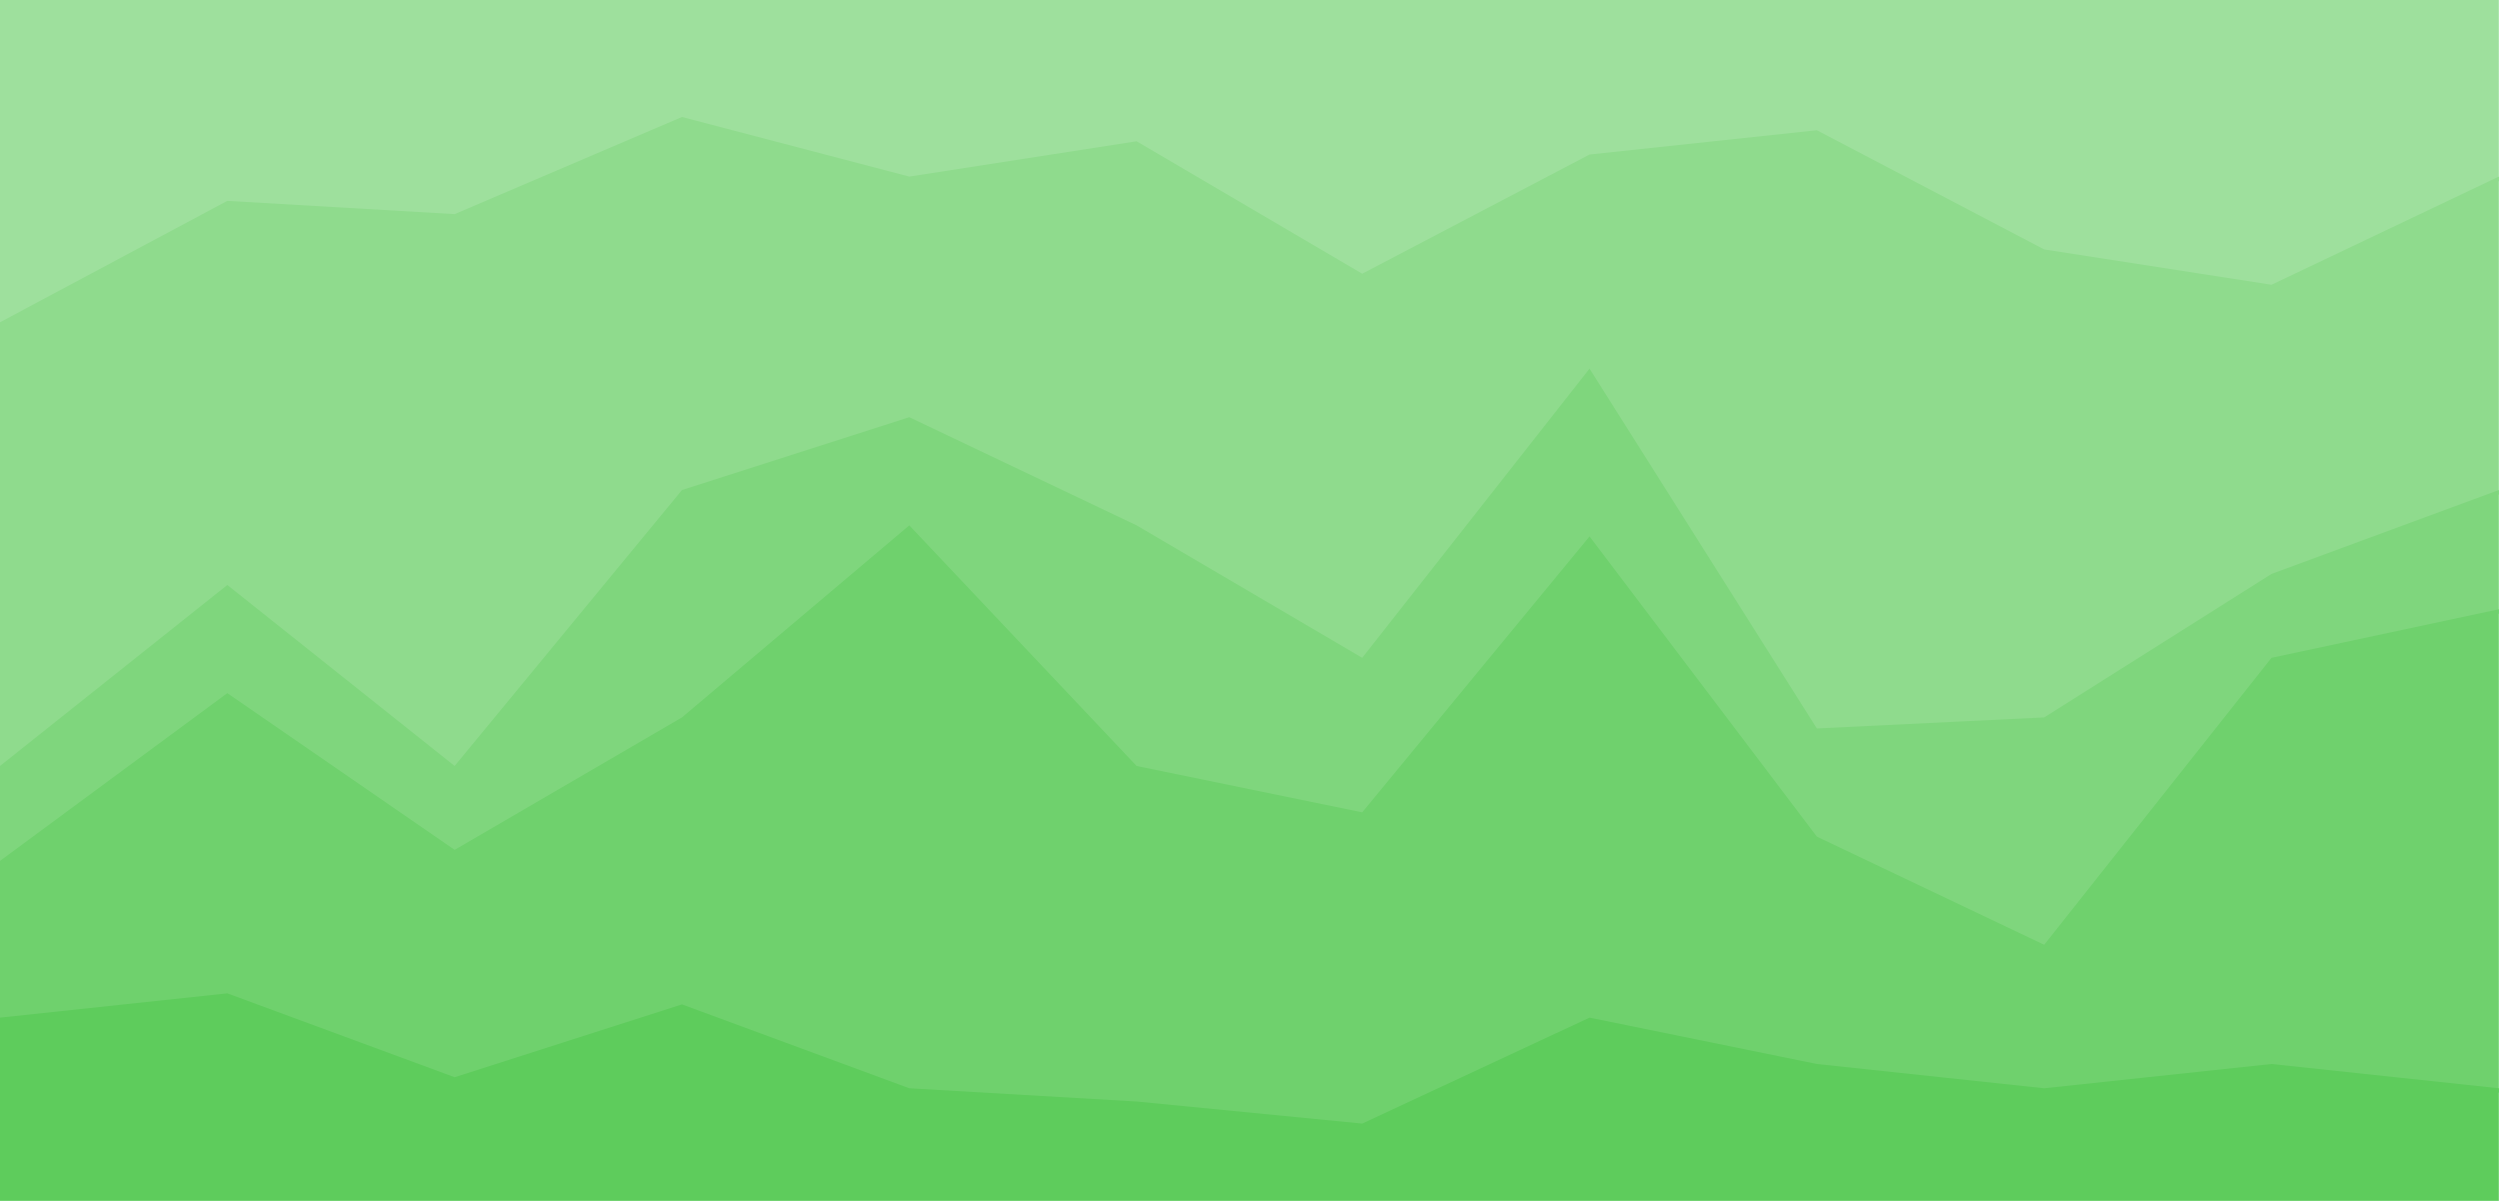 <svg width="1719" height="826" viewBox="0 0 1719 826" fill="none" xmlns="http://www.w3.org/2000/svg">
<path d="M0 224.64L156.308 141.159L312.617 150.266L468.925 83.481L625.233 124.463L781.542 100.177L936.657 191.247L1092.97 109.284L1249.27 92.588L1405.58 174.551L1561.89 198.837L1718.2 124.463V0H1561.89H1405.58H1249.27H1092.97H936.657H781.542H625.233H468.925H312.617H156.308H0V224.64Z" fill="#9EE09D"/>
<path d="M0 529.725L156.308 405.262L312.617 529.725L468.925 339.995L625.233 289.907L781.542 364.281L936.657 455.351L1092.97 256.514L1249.27 503.922L1405.58 496.332L1561.89 397.673L1718.2 339.995V121.427L1561.89 195.801L1405.58 171.515L1249.27 89.552L1092.97 106.249L936.657 188.212L781.542 97.141L625.233 121.427L468.925 80.445L312.617 147.23L156.308 138.123L0 221.604V529.725Z" fill="#8FDB8D"/>
<path d="M0 594.992L156.308 479.636L312.617 587.403L468.925 496.332L625.233 364.281L781.542 529.725L936.657 561.599L1092.97 371.87L1249.27 578.295L1405.58 652.669L1561.89 455.351L1718.2 421.958V336.96L1561.89 394.637L1405.58 493.297L1249.27 500.886L1092.97 253.479L936.657 452.315L781.542 361.245L625.233 286.871L468.925 336.96L312.617 526.689L156.308 402.226L0 526.689V594.992Z" fill="#7FD67D"/>
<path d="M0 702.758L156.308 686.062L312.617 743.74L468.925 693.651L625.233 751.329L781.542 760.436L936.657 775.614L1092.97 702.758L1249.27 734.633L1405.58 751.329L1561.89 734.633L1718.2 751.329V418.923L1561.89 452.315L1405.58 649.634L1249.27 575.26L1092.97 368.834L936.657 558.564L781.542 526.689L625.233 361.245L468.925 493.297L312.617 584.367L156.308 476.601L0 591.956V702.758Z" fill="#6FD16D"/>
<path d="M0 825.703H156.308H312.617H468.925H625.233H781.542H936.657H1092.97H1249.27H1405.58H1561.89H1718.2V748.293L1561.89 731.597L1405.58 748.293L1249.27 731.597L1092.97 699.723L936.657 772.579L781.542 757.4L625.233 748.293L468.925 690.616L312.617 740.704L156.308 683.026L0 699.723V825.703Z" fill="#5ECC5C"/>
</svg>
